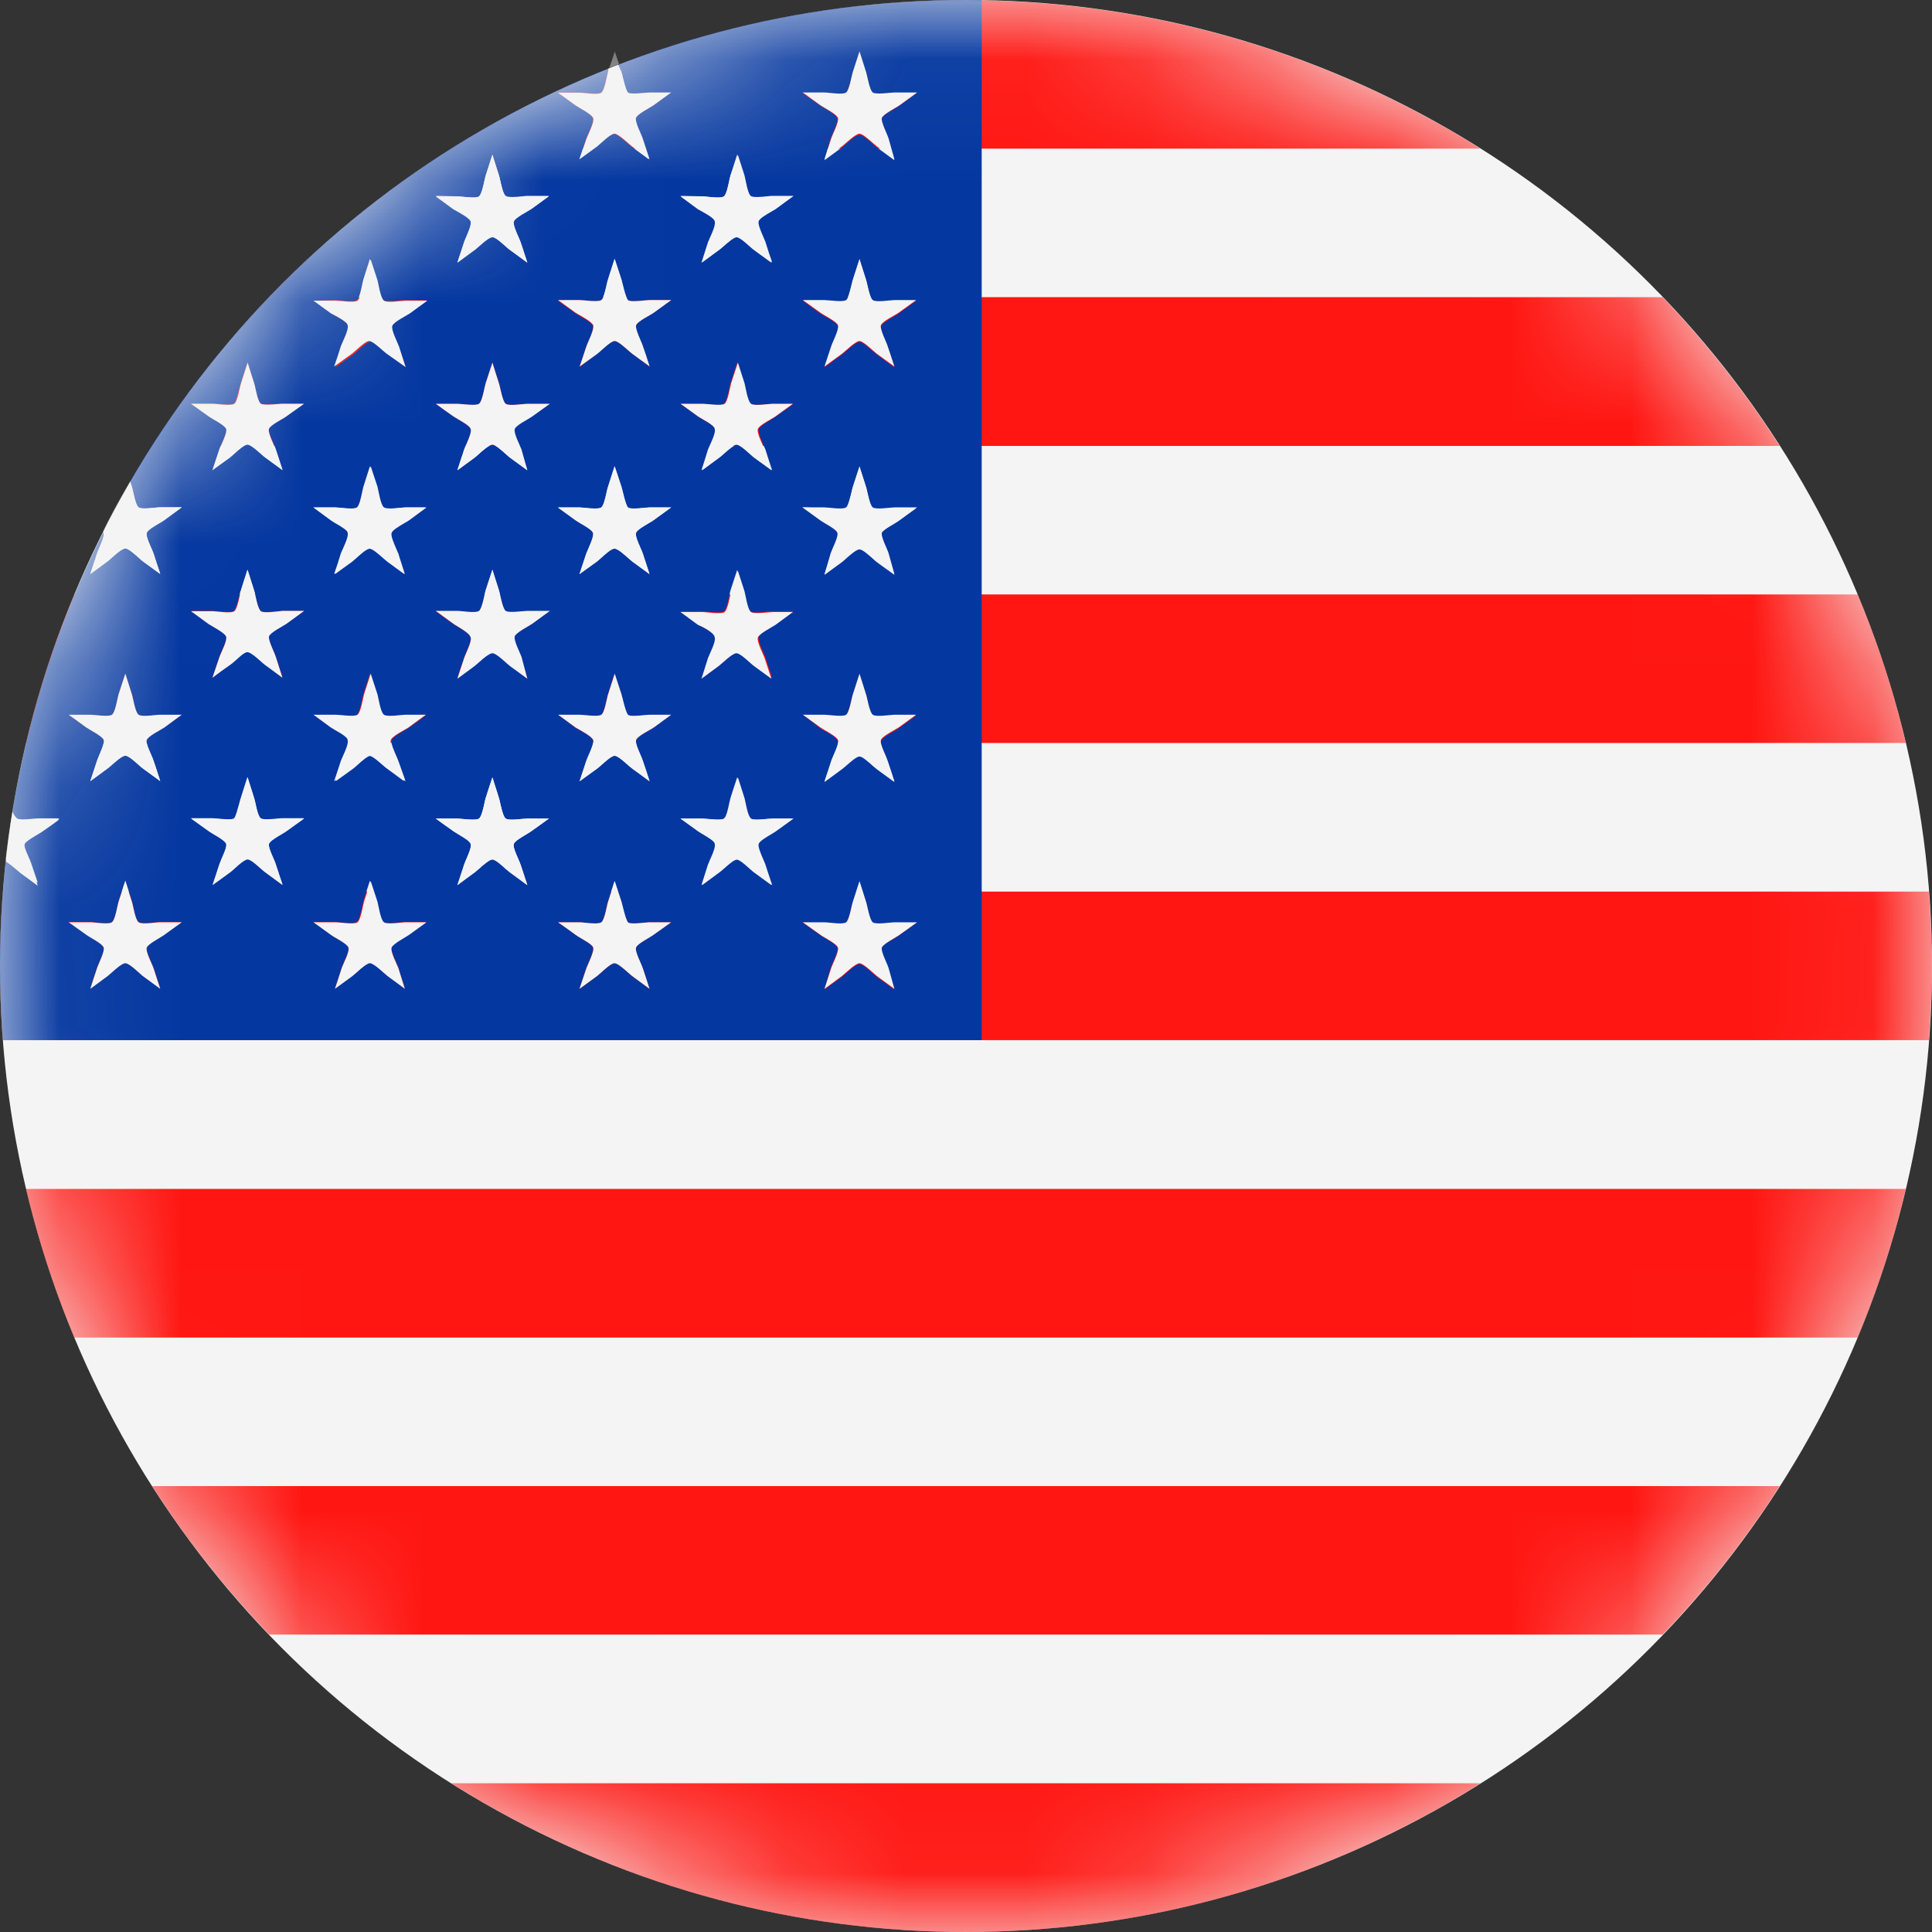 <svg width="16" height="16" viewBox="0 0 16 16" fill="none" xmlns="http://www.w3.org/2000/svg">
<rect x="0" y="0" width="16" height="16" fill="#333333" stroke="none"/>
<circle cx="8" cy="8" r="8" fill="#F4F4F4"/>
<mask id="mask0_297_1368" style="mask-type:luminance" maskUnits="userSpaceOnUse" x="0" y="0" width="16" height="16">
<circle cx="8" cy="8" r="8" fill="white"/>
</mask>
<g mask="url(#mask0_297_1368)">
<path fill-rule="evenodd" clip-rule="evenodd" d="M6.9 12.307H1.26C1.542 12.748 1.867 13.16 2.23 13.537H13.769C14.132 13.16 14.457 12.748 14.738 12.307H6.898H6.9Z" fill="#FF1612"/>
<path fill-rule="evenodd" clip-rule="evenodd" d="M12.26 1.231C9.656 -0.408 6.343 -0.408 3.739 1.231H12.26V1.231Z" fill="#FF1612"/>
<path fill-rule="evenodd" clip-rule="evenodd" d="M12.442 2.461H2.23C1.867 2.839 1.542 3.252 1.26 3.693H14.738C14.456 3.252 14.131 2.839 13.769 2.461L12.442 2.461Z" fill="#FF1612"/>
<path fill-rule="evenodd" clip-rule="evenodd" d="M6.9 4.923H0.614C0.448 5.322 0.315 5.733 0.215 6.153H15.783C15.684 5.733 15.551 5.322 15.385 4.923H6.905L6.9 4.923Z" fill="#FF1612"/>
<path fill-rule="evenodd" clip-rule="evenodd" d="M6.9 9.846H0.215C0.315 10.266 0.448 10.678 0.614 11.077H15.385C15.551 10.678 15.684 10.266 15.783 9.846L6.9 9.846Z" fill="#FF1612"/>
<path fill-rule="evenodd" clip-rule="evenodd" d="M3.737 14.768C5.008 15.571 6.48 15.998 7.983 16H8.015C9.519 15.998 10.991 15.571 12.262 14.768H3.737Z" fill="#FF1612"/>
<path fill-rule="evenodd" clip-rule="evenodd" d="M6.9 7.384H0.025C0.01 7.587 -0.001 7.792 -0.001 8C-0.001 8.208 0.01 8.411 0.025 8.614H15.974C15.988 8.411 15.999 8.206 15.999 8C15.999 7.793 15.988 7.587 15.974 7.384H6.9Z" fill="#FF1612"/>
<path fill-rule="evenodd" clip-rule="evenodd" d="M5.046 0.56L5.126 0.53C5.115 0.495 5.102 0.461 5.091 0.426C5.076 0.478 5.062 0.515 5.046 0.56Z" fill="#F4F4F4"/>
<path fill-rule="evenodd" clip-rule="evenodd" d="M7.422 8.614H8.13V8.01591e-06H7.999C7.014 -0.001 6.038 0.18 5.119 0.534L5.14 0.597C5.143 0.605 5.146 0.619 5.149 0.635L5.149 0.635C5.159 0.683 5.174 0.753 5.194 0.768C5.214 0.783 5.282 0.776 5.33 0.771C5.349 0.77 5.364 0.768 5.374 0.768H5.553L5.407 0.874C5.4 0.879 5.388 0.886 5.373 0.895L5.373 0.895C5.331 0.919 5.27 0.954 5.262 0.979C5.254 1.003 5.28 1.061 5.299 1.105L5.299 1.105C5.308 1.123 5.315 1.139 5.318 1.149L5.329 1.183L5.329 1.183C5.345 1.229 5.36 1.274 5.374 1.32L5.23 1.214C5.223 1.209 5.213 1.2 5.2 1.189C5.164 1.157 5.11 1.109 5.084 1.109C5.058 1.109 5.006 1.156 4.97 1.188C4.958 1.2 4.947 1.209 4.94 1.214L4.799 1.318L4.855 1.147C4.858 1.139 4.864 1.126 4.871 1.111L4.871 1.111C4.89 1.066 4.918 1.001 4.911 0.978C4.904 0.954 4.843 0.918 4.8 0.893C4.785 0.884 4.773 0.877 4.766 0.872L4.62 0.766H4.799C4.809 0.766 4.824 0.768 4.843 0.77C4.891 0.774 4.959 0.78 4.978 0.766C4.998 0.753 5.012 0.689 5.023 0.641L5.023 0.641L5.023 0.641L5.023 0.641L5.023 0.641C5.027 0.622 5.031 0.605 5.034 0.595L5.044 0.563C3.376 1.229 1.979 2.434 1.076 3.987L1.09 4.03C1.094 4.04 1.097 4.057 1.102 4.076C1.112 4.123 1.126 4.187 1.146 4.202C1.167 4.217 1.234 4.21 1.281 4.205L1.281 4.205C1.299 4.203 1.315 4.202 1.324 4.202H1.505L1.361 4.307C1.353 4.313 1.338 4.322 1.32 4.333L1.32 4.333C1.278 4.357 1.223 4.389 1.215 4.413C1.207 4.438 1.236 4.501 1.256 4.546C1.262 4.561 1.268 4.574 1.271 4.582C1.285 4.628 1.3 4.673 1.316 4.719L1.327 4.754L1.182 4.648C1.175 4.643 1.164 4.633 1.152 4.622L1.152 4.622C1.115 4.589 1.063 4.542 1.038 4.542C1.012 4.542 0.958 4.59 0.921 4.623L0.921 4.623C0.909 4.634 0.899 4.643 0.892 4.648L0.748 4.754C0.762 4.708 0.777 4.663 0.793 4.617L0.804 4.582C0.807 4.573 0.814 4.557 0.821 4.539L0.821 4.539C0.841 4.495 0.866 4.435 0.858 4.413V4.403C0.489 5.132 0.235 5.914 0.103 6.72C0.107 6.744 0.118 6.767 0.134 6.786C0.153 6.801 0.221 6.794 0.27 6.789H0.27L0.27 6.789C0.288 6.787 0.304 6.786 0.313 6.786H0.492L0.492 6.786C0.444 6.821 0.396 6.856 0.346 6.89C0.332 6.899 0.316 6.909 0.298 6.919L0.298 6.919C0.255 6.945 0.209 6.972 0.202 6.995C0.196 7.017 0.22 7.075 0.239 7.119C0.247 7.139 0.254 7.156 0.257 7.166C0.262 7.184 0.272 7.215 0.284 7.248L0.284 7.248C0.294 7.278 0.305 7.31 0.313 7.336L0.169 7.23C0.13 7.196 0.09 7.163 0.047 7.133C0.016 7.421 0 7.71 -0.001 8C-0.001 8.206 0.01 8.411 0.025 8.614H7.422ZM6.828 0.775C6.837 0.775 6.854 0.776 6.873 0.778C6.923 0.782 6.993 0.788 7.007 0.775C7.021 0.761 7.037 0.699 7.05 0.652C7.055 0.631 7.06 0.613 7.063 0.603L7.118 0.434L7.172 0.603C7.175 0.613 7.179 0.63 7.183 0.649C7.194 0.696 7.208 0.76 7.228 0.775C7.249 0.79 7.316 0.783 7.364 0.778C7.383 0.776 7.398 0.775 7.407 0.775H7.586L7.441 0.88C7.434 0.885 7.421 0.892 7.406 0.901L7.406 0.901L7.406 0.901C7.364 0.926 7.304 0.961 7.295 0.986C7.287 1.009 7.313 1.068 7.333 1.111L7.333 1.111C7.341 1.13 7.348 1.146 7.351 1.155L7.407 1.327L7.262 1.221C7.255 1.216 7.244 1.206 7.232 1.195C7.195 1.162 7.143 1.115 7.118 1.115C7.092 1.115 7.038 1.163 7.001 1.196C6.989 1.207 6.979 1.216 6.972 1.221L6.828 1.327L6.879 1.147C6.882 1.138 6.889 1.122 6.897 1.103L6.897 1.103C6.917 1.059 6.942 1 6.935 0.978C6.928 0.954 6.867 0.918 6.824 0.893L6.824 0.893L6.824 0.893C6.809 0.885 6.797 0.877 6.79 0.872L6.644 0.767L6.828 0.775ZM6.873 2.495C6.854 2.493 6.837 2.491 6.828 2.491H6.649L6.795 2.597C6.802 2.602 6.815 2.61 6.831 2.618L6.831 2.618L6.831 2.618L6.831 2.618L6.831 2.618L6.831 2.618C6.873 2.642 6.933 2.676 6.94 2.701C6.947 2.725 6.921 2.784 6.902 2.828C6.894 2.847 6.887 2.863 6.884 2.872C6.875 2.9 6.865 2.929 6.856 2.957C6.847 2.985 6.838 3.014 6.828 3.042L6.972 2.936C6.98 2.931 6.992 2.92 7.007 2.907L7.007 2.907L7.007 2.907L7.007 2.907C7.044 2.875 7.094 2.831 7.118 2.831C7.142 2.831 7.19 2.874 7.226 2.906L7.226 2.906L7.226 2.906C7.241 2.919 7.254 2.931 7.262 2.936L7.407 3.042C7.398 3.014 7.389 2.986 7.379 2.957L7.379 2.957L7.379 2.957L7.379 2.957L7.379 2.957L7.379 2.957L7.379 2.957L7.379 2.957L7.379 2.957L7.379 2.957L7.379 2.957L7.379 2.957L7.379 2.957L7.379 2.957L7.379 2.957L7.379 2.957L7.379 2.957L7.379 2.957L7.379 2.957L7.379 2.957L7.379 2.957L7.379 2.957L7.379 2.957L7.379 2.957L7.379 2.957C7.37 2.929 7.361 2.9 7.351 2.872C7.348 2.863 7.341 2.847 7.333 2.828L7.333 2.828C7.314 2.783 7.287 2.723 7.295 2.701C7.304 2.678 7.363 2.643 7.405 2.619L7.405 2.619L7.405 2.619L7.405 2.619L7.405 2.619L7.405 2.619C7.421 2.61 7.434 2.602 7.441 2.597L7.587 2.491H7.407C7.398 2.491 7.383 2.493 7.364 2.494L7.364 2.494C7.316 2.499 7.249 2.505 7.228 2.491C7.208 2.478 7.194 2.414 7.183 2.367C7.179 2.348 7.175 2.331 7.172 2.322C7.163 2.293 7.154 2.265 7.145 2.236L7.145 2.236L7.145 2.236L7.145 2.236C7.136 2.208 7.127 2.179 7.118 2.151C7.109 2.179 7.1 2.208 7.091 2.236L7.091 2.236L7.091 2.236L7.091 2.236C7.081 2.265 7.072 2.293 7.063 2.322C7.06 2.331 7.055 2.349 7.05 2.369C7.037 2.416 7.021 2.477 7.007 2.491C6.993 2.506 6.923 2.5 6.873 2.495ZM6.873 4.213L6.873 4.213C6.923 4.218 6.993 4.225 7.007 4.209C7.021 4.195 7.037 4.134 7.05 4.087C7.055 4.066 7.06 4.048 7.063 4.038L7.118 3.869L7.172 4.038C7.175 4.048 7.179 4.064 7.183 4.084C7.194 4.131 7.208 4.195 7.228 4.209C7.249 4.225 7.316 4.218 7.364 4.213L7.364 4.213L7.364 4.213C7.383 4.211 7.398 4.209 7.407 4.209H7.586L7.441 4.315C7.433 4.321 7.417 4.33 7.4 4.341C7.358 4.365 7.303 4.397 7.295 4.421C7.287 4.444 7.313 4.503 7.333 4.546L7.333 4.546C7.341 4.565 7.348 4.581 7.351 4.59L7.407 4.761L7.262 4.656C7.255 4.651 7.244 4.641 7.232 4.63C7.195 4.597 7.143 4.55 7.118 4.55C7.092 4.55 7.038 4.598 7.001 4.631L7.001 4.631L7.001 4.631L7.001 4.631C6.989 4.642 6.979 4.651 6.972 4.656L6.828 4.761L6.879 4.582C6.882 4.573 6.889 4.556 6.897 4.538L6.897 4.538L6.897 4.538C6.917 4.494 6.942 4.435 6.935 4.413C6.929 4.39 6.873 4.358 6.831 4.333L6.831 4.333L6.831 4.333C6.813 4.322 6.798 4.313 6.79 4.307L6.644 4.201L6.828 4.209C6.837 4.209 6.853 4.211 6.872 4.213L6.872 4.213L6.872 4.213L6.872 4.213L6.873 4.213ZM6.873 5.93L6.873 5.93L6.873 5.93L6.873 5.93L6.872 5.93L6.872 5.93C6.853 5.928 6.837 5.926 6.828 5.926L6.649 5.92L6.795 6.032C6.802 6.037 6.815 6.045 6.831 6.053C6.873 6.077 6.933 6.111 6.94 6.136C6.947 6.159 6.927 6.205 6.908 6.249C6.899 6.269 6.89 6.289 6.884 6.307C6.875 6.335 6.865 6.363 6.856 6.392C6.847 6.42 6.838 6.449 6.828 6.477L6.972 6.371C6.98 6.366 6.992 6.355 7.007 6.342L7.007 6.342L7.007 6.342L7.007 6.342L7.007 6.342C7.044 6.31 7.094 6.265 7.118 6.265C7.142 6.265 7.19 6.309 7.226 6.341L7.226 6.341L7.226 6.341L7.226 6.341L7.226 6.341L7.226 6.341C7.241 6.354 7.254 6.365 7.262 6.371L7.407 6.477C7.388 6.421 7.361 6.339 7.351 6.307C7.348 6.298 7.341 6.282 7.333 6.263L7.333 6.263L7.333 6.263L7.333 6.263L7.333 6.263L7.333 6.263C7.314 6.218 7.287 6.158 7.295 6.136C7.304 6.112 7.363 6.078 7.405 6.054C7.421 6.045 7.434 6.037 7.441 6.032L7.587 5.926H7.407C7.398 5.926 7.383 5.928 7.364 5.929C7.316 5.934 7.249 5.94 7.228 5.926C7.208 5.913 7.194 5.849 7.183 5.802C7.179 5.783 7.175 5.766 7.172 5.757C7.163 5.728 7.154 5.7 7.145 5.671L7.145 5.671C7.136 5.643 7.127 5.614 7.118 5.585C7.109 5.614 7.1 5.643 7.091 5.671L7.091 5.671C7.081 5.699 7.072 5.728 7.063 5.757C7.06 5.766 7.055 5.784 7.05 5.804L7.05 5.804C7.037 5.851 7.021 5.912 7.007 5.926C6.993 5.941 6.923 5.935 6.873 5.93ZM6.873 7.648L6.873 7.648C6.923 7.653 6.993 7.66 7.007 7.645C7.021 7.63 7.037 7.569 7.05 7.522C7.055 7.501 7.06 7.483 7.063 7.474L7.118 7.304L7.172 7.474C7.175 7.483 7.179 7.5 7.183 7.519C7.194 7.567 7.208 7.63 7.228 7.645C7.249 7.66 7.316 7.653 7.364 7.648L7.364 7.648L7.364 7.648C7.383 7.646 7.398 7.645 7.407 7.645H7.586L7.441 7.749C7.433 7.755 7.417 7.764 7.4 7.774C7.358 7.799 7.303 7.831 7.295 7.854C7.287 7.878 7.313 7.936 7.333 7.98L7.333 7.98C7.341 7.999 7.348 8.015 7.351 8.024L7.407 8.195L7.262 8.09C7.255 8.084 7.244 8.075 7.232 8.064C7.195 8.031 7.143 7.984 7.118 7.984C7.092 7.984 7.038 8.032 7.001 8.065L7.001 8.065C6.989 8.075 6.979 8.084 6.972 8.09L6.828 8.195L6.879 8.018C6.882 8.008 6.889 7.992 6.897 7.973L6.897 7.973L6.897 7.973C6.917 7.929 6.942 7.87 6.935 7.848C6.929 7.826 6.873 7.793 6.831 7.768L6.831 7.768L6.831 7.768C6.813 7.758 6.798 7.749 6.79 7.742L6.644 7.638L6.828 7.645C6.837 7.645 6.853 7.646 6.872 7.648L6.872 7.648L6.872 7.648L6.872 7.648L6.873 7.648ZM5.858 1.629C5.84 1.627 5.825 1.626 5.815 1.626L5.636 1.622L5.78 1.728C5.787 1.733 5.799 1.739 5.813 1.747C5.855 1.771 5.917 1.807 5.926 1.832C5.934 1.857 5.905 1.922 5.885 1.967C5.878 1.982 5.873 1.995 5.87 2.003L5.815 2.173L5.959 2.067C5.967 2.062 5.98 2.051 5.994 2.038C6.031 2.006 6.081 1.962 6.105 1.962C6.129 1.962 6.178 2.005 6.214 2.037C6.228 2.05 6.241 2.062 6.249 2.067L6.395 2.173C6.375 2.117 6.356 2.059 6.339 2.003C6.336 1.995 6.33 1.982 6.324 1.967L6.324 1.967C6.304 1.922 6.275 1.856 6.283 1.832C6.29 1.808 6.353 1.772 6.396 1.747C6.41 1.739 6.421 1.733 6.428 1.728L6.572 1.622H6.393C6.384 1.622 6.368 1.624 6.35 1.626C6.301 1.631 6.234 1.637 6.214 1.622C6.194 1.607 6.179 1.538 6.168 1.49C6.165 1.473 6.162 1.459 6.159 1.451C6.14 1.394 6.123 1.338 6.105 1.28L6.049 1.454C6.047 1.463 6.044 1.477 6.04 1.493L6.04 1.493L6.04 1.493L6.04 1.493L6.04 1.493C6.03 1.541 6.016 1.61 5.995 1.626C5.974 1.641 5.907 1.634 5.858 1.629ZM5.815 3.344C5.825 3.344 5.84 3.346 5.858 3.348C5.907 3.353 5.974 3.359 5.995 3.344C6.016 3.329 6.03 3.26 6.04 3.213L6.04 3.213L6.04 3.213C6.044 3.197 6.047 3.183 6.049 3.175L6.105 3.003C6.123 3.061 6.14 3.117 6.159 3.175C6.162 3.183 6.165 3.197 6.168 3.213L6.168 3.213C6.179 3.261 6.194 3.33 6.214 3.344C6.234 3.358 6.301 3.352 6.35 3.347L6.35 3.347L6.35 3.347L6.35 3.347C6.368 3.346 6.384 3.344 6.393 3.344H6.572L6.428 3.448C6.42 3.454 6.406 3.462 6.39 3.472C6.347 3.497 6.29 3.531 6.283 3.554C6.275 3.578 6.304 3.642 6.323 3.687C6.33 3.702 6.336 3.715 6.339 3.723C6.353 3.769 6.368 3.814 6.383 3.86L6.395 3.895L6.249 3.789C6.242 3.784 6.231 3.774 6.219 3.763C6.183 3.73 6.13 3.683 6.105 3.683C6.08 3.683 6.026 3.731 5.989 3.764C5.977 3.775 5.966 3.784 5.959 3.789L5.815 3.895C5.824 3.866 5.833 3.837 5.843 3.809L5.843 3.809L5.843 3.809L5.843 3.809C5.852 3.781 5.861 3.752 5.87 3.723C5.873 3.715 5.879 3.702 5.885 3.687L5.885 3.687L5.886 3.687L5.886 3.687L5.886 3.687L5.886 3.687L5.886 3.687C5.905 3.642 5.934 3.579 5.926 3.554C5.918 3.53 5.86 3.496 5.818 3.472L5.818 3.472C5.802 3.462 5.788 3.454 5.78 3.448L5.636 3.344H5.815ZM5.858 5.066C5.84 5.064 5.825 5.063 5.815 5.063H5.636L5.78 5.168C5.787 5.173 5.798 5.179 5.81 5.186L5.81 5.186C5.853 5.211 5.917 5.249 5.926 5.274C5.934 5.298 5.905 5.362 5.886 5.406C5.879 5.422 5.873 5.435 5.87 5.443C5.861 5.472 5.852 5.501 5.843 5.529L5.843 5.529C5.833 5.557 5.824 5.586 5.815 5.615L5.959 5.509C5.966 5.504 5.976 5.495 5.989 5.484L5.989 5.484L5.989 5.484L5.989 5.484C6.026 5.451 6.08 5.403 6.105 5.403C6.13 5.403 6.183 5.45 6.219 5.483L6.219 5.483C6.231 5.494 6.242 5.504 6.249 5.509L6.395 5.615L6.383 5.58C6.368 5.534 6.353 5.489 6.339 5.443C6.336 5.435 6.33 5.422 6.323 5.407C6.304 5.363 6.276 5.299 6.283 5.274C6.29 5.248 6.354 5.211 6.397 5.187C6.41 5.179 6.421 5.173 6.428 5.168L6.572 5.063H6.393C6.384 5.063 6.368 5.064 6.35 5.066L6.35 5.066L6.35 5.066H6.35H6.35H6.35C6.301 5.071 6.234 5.078 6.214 5.063C6.194 5.047 6.179 4.978 6.168 4.93C6.165 4.914 6.162 4.9 6.159 4.891C6.14 4.834 6.123 4.778 6.105 4.72L6.049 4.891C6.047 4.9 6.044 4.914 6.04 4.931C6.03 4.979 6.016 5.048 5.995 5.063C5.974 5.077 5.907 5.07 5.858 5.066ZM5.858 6.783L5.858 6.783C5.907 6.787 5.974 6.794 5.995 6.779C6.016 6.764 6.03 6.695 6.04 6.648L6.04 6.648L6.04 6.648C6.044 6.631 6.047 6.618 6.049 6.61C6.057 6.585 6.065 6.56 6.073 6.535L6.073 6.535C6.084 6.503 6.094 6.47 6.105 6.438L6.118 6.479L6.118 6.479L6.118 6.479L6.118 6.479L6.118 6.479C6.131 6.522 6.145 6.566 6.159 6.61C6.162 6.618 6.165 6.631 6.168 6.648L6.168 6.648L6.168 6.648L6.168 6.648L6.168 6.648C6.179 6.696 6.194 6.765 6.214 6.779C6.234 6.793 6.301 6.787 6.35 6.782C6.368 6.781 6.384 6.779 6.393 6.779H6.572L6.428 6.883C6.42 6.889 6.406 6.897 6.39 6.907L6.39 6.907L6.39 6.907C6.347 6.932 6.29 6.966 6.283 6.989C6.276 7.012 6.302 7.074 6.322 7.119L6.322 7.119C6.329 7.136 6.336 7.151 6.339 7.16L6.354 7.207L6.354 7.207L6.354 7.207L6.354 7.207C6.366 7.245 6.382 7.293 6.395 7.33L6.249 7.224C6.241 7.218 6.228 7.207 6.214 7.194C6.178 7.162 6.129 7.118 6.105 7.118C6.081 7.118 6.031 7.162 5.994 7.195L5.994 7.195L5.994 7.195C5.98 7.208 5.967 7.218 5.959 7.224L5.815 7.33L5.87 7.16C5.873 7.151 5.879 7.136 5.887 7.119L5.887 7.119L5.887 7.119L5.887 7.119C5.907 7.074 5.934 7.012 5.926 6.989C5.918 6.966 5.86 6.932 5.818 6.907L5.818 6.907C5.802 6.897 5.788 6.889 5.78 6.883L5.636 6.779H5.815C5.825 6.779 5.84 6.781 5.858 6.783L5.858 6.783ZM1.32 7.765L1.32 7.765C1.338 7.754 1.353 7.745 1.361 7.739L1.505 7.635H1.326C1.317 7.635 1.301 7.637 1.283 7.639L1.283 7.639C1.235 7.643 1.169 7.65 1.148 7.635C1.128 7.62 1.114 7.557 1.104 7.51C1.099 7.49 1.096 7.473 1.092 7.464L1.038 7.294C1.028 7.322 1.019 7.351 1.01 7.379C1.001 7.408 0.991 7.436 0.982 7.464C0.979 7.472 0.977 7.486 0.973 7.503C0.963 7.551 0.949 7.62 0.927 7.635C0.907 7.65 0.839 7.643 0.791 7.639H0.791L0.791 7.639L0.791 7.639H0.791L0.791 7.639L0.791 7.639H0.791H0.791H0.791H0.791L0.791 7.639L0.791 7.638H0.791H0.791H0.791L0.791 7.638C0.773 7.637 0.757 7.635 0.748 7.635H0.569L0.715 7.739C0.723 7.745 0.738 7.754 0.755 7.765L0.755 7.765C0.796 7.789 0.851 7.822 0.859 7.845C0.867 7.867 0.841 7.927 0.822 7.971L0.822 7.971C0.814 7.989 0.807 8.005 0.804 8.014L0.793 8.049L0.793 8.049C0.777 8.094 0.762 8.139 0.748 8.186L0.892 8.08C0.899 8.075 0.909 8.066 0.922 8.055C0.958 8.022 1.013 7.974 1.038 7.974C1.063 7.974 1.115 8.021 1.152 8.054L1.152 8.054C1.164 8.065 1.175 8.075 1.182 8.08L1.327 8.186L1.316 8.151C1.301 8.105 1.286 8.06 1.271 8.014C1.269 8.006 1.263 7.993 1.256 7.977C1.236 7.933 1.207 7.87 1.215 7.845C1.223 7.821 1.278 7.789 1.32 7.765L1.32 7.765ZM1.361 6.022C1.354 6.028 1.341 6.035 1.325 6.044C1.283 6.069 1.224 6.103 1.215 6.126C1.207 6.15 1.236 6.216 1.256 6.261L1.256 6.261C1.263 6.277 1.269 6.29 1.271 6.298C1.277 6.313 1.285 6.339 1.295 6.368C1.305 6.401 1.317 6.438 1.327 6.467L1.182 6.362C1.174 6.356 1.161 6.345 1.147 6.332C1.111 6.3 1.062 6.256 1.038 6.256C1.014 6.256 0.964 6.3 0.927 6.332C0.913 6.345 0.9 6.356 0.892 6.362L0.748 6.467C0.766 6.411 0.785 6.354 0.804 6.298C0.81 6.281 0.819 6.261 0.827 6.241C0.846 6.196 0.866 6.15 0.859 6.126C0.85 6.102 0.791 6.068 0.749 6.043C0.735 6.035 0.722 6.028 0.715 6.022L0.569 5.92H0.748C0.757 5.92 0.773 5.922 0.791 5.923H0.791H0.791H0.791L0.791 5.923L0.791 5.923H0.791H0.791H0.791H0.791L0.791 5.923L0.791 5.923H0.791L0.791 5.923L0.791 5.923H0.791C0.839 5.928 0.907 5.935 0.927 5.92C0.949 5.905 0.963 5.836 0.973 5.789C0.977 5.772 0.979 5.759 0.982 5.75L1.038 5.579C1.047 5.608 1.056 5.636 1.065 5.665C1.074 5.693 1.083 5.722 1.092 5.75C1.096 5.76 1.099 5.776 1.103 5.796C1.114 5.843 1.128 5.906 1.148 5.92C1.169 5.934 1.235 5.928 1.283 5.923C1.301 5.922 1.317 5.92 1.326 5.92H1.505L1.361 6.022ZM4.843 2.488C4.824 2.486 4.809 2.485 4.799 2.485L4.62 2.49L4.766 2.595C4.773 2.6 4.786 2.608 4.802 2.617C4.844 2.641 4.904 2.675 4.911 2.699C4.918 2.724 4.89 2.789 4.87 2.834C4.864 2.849 4.858 2.862 4.855 2.87C4.846 2.898 4.837 2.927 4.827 2.955C4.818 2.983 4.809 3.012 4.799 3.04L4.945 2.929C4.953 2.924 4.965 2.913 4.98 2.9C5.016 2.867 5.064 2.824 5.089 2.824C5.114 2.824 5.164 2.868 5.2 2.9L5.2 2.9L5.2 2.9C5.214 2.913 5.227 2.924 5.235 2.929L5.379 3.035C5.361 2.979 5.342 2.921 5.323 2.865C5.32 2.856 5.313 2.84 5.304 2.821C5.285 2.777 5.259 2.717 5.267 2.694C5.275 2.671 5.334 2.636 5.376 2.612C5.392 2.603 5.405 2.595 5.412 2.59L5.558 2.485H5.379C5.369 2.485 5.354 2.486 5.335 2.488L5.335 2.488L5.335 2.488L5.335 2.488C5.287 2.492 5.219 2.499 5.199 2.485C5.179 2.47 5.164 2.401 5.154 2.353C5.15 2.337 5.147 2.323 5.145 2.315L5.089 2.144C5.08 2.173 5.071 2.201 5.062 2.229C5.053 2.258 5.043 2.286 5.035 2.315C5.031 2.324 5.027 2.341 5.023 2.36C5.012 2.407 4.998 2.47 4.979 2.485C4.959 2.5 4.891 2.493 4.843 2.488ZM4.843 4.207H4.843C4.891 4.212 4.959 4.218 4.979 4.203C4.998 4.189 5.012 4.125 5.023 4.078L5.023 4.078L5.023 4.078C5.027 4.058 5.031 4.041 5.035 4.032L5.089 3.862C5.099 3.89 5.108 3.919 5.117 3.947C5.126 3.976 5.135 4.004 5.145 4.032C5.152 4.052 5.157 4.077 5.163 4.102L5.163 4.102C5.172 4.146 5.182 4.19 5.199 4.203C5.219 4.218 5.287 4.212 5.335 4.207H5.335H5.335H5.335L5.335 4.207L5.335 4.207C5.354 4.205 5.369 4.203 5.379 4.203H5.558L5.412 4.309C5.404 4.315 5.389 4.324 5.371 4.334L5.371 4.334L5.371 4.334C5.329 4.359 5.274 4.391 5.267 4.414C5.259 4.438 5.285 4.496 5.304 4.54L5.304 4.54L5.304 4.54L5.304 4.54L5.304 4.54L5.304 4.54C5.313 4.559 5.32 4.575 5.323 4.584L5.334 4.619C5.349 4.664 5.364 4.709 5.379 4.755L5.235 4.65C5.228 4.644 5.217 4.635 5.205 4.624C5.169 4.592 5.115 4.544 5.089 4.544C5.063 4.544 5.011 4.591 4.975 4.624L4.975 4.624L4.975 4.624L4.975 4.624C4.962 4.635 4.952 4.644 4.945 4.65L4.799 4.755L4.855 4.584C4.858 4.576 4.864 4.563 4.871 4.547L4.871 4.547L4.871 4.547C4.89 4.503 4.918 4.438 4.911 4.414C4.905 4.392 4.849 4.359 4.807 4.335C4.789 4.324 4.774 4.315 4.766 4.309L4.62 4.203H4.799C4.809 4.203 4.824 4.205 4.842 4.207L4.843 4.207L4.843 4.207H4.843H4.843ZM4.843 5.923H4.843H4.843H4.843L4.843 5.923L4.843 5.923C4.824 5.922 4.809 5.92 4.799 5.92H4.622L4.766 6.026C4.773 6.031 4.786 6.038 4.802 6.047L4.802 6.047C4.844 6.071 4.904 6.105 4.911 6.13C4.918 6.153 4.898 6.198 4.879 6.243C4.87 6.263 4.861 6.283 4.855 6.301C4.846 6.329 4.837 6.357 4.827 6.386C4.818 6.414 4.809 6.442 4.799 6.47L4.945 6.365C4.953 6.359 4.965 6.348 4.98 6.335C5.016 6.303 5.064 6.259 5.089 6.259C5.114 6.259 5.164 6.303 5.2 6.336L5.2 6.336C5.215 6.348 5.227 6.359 5.235 6.365L5.379 6.47C5.37 6.442 5.358 6.407 5.347 6.375C5.337 6.344 5.327 6.317 5.323 6.301C5.32 6.291 5.313 6.275 5.305 6.257L5.305 6.257C5.285 6.212 5.259 6.152 5.267 6.13C5.275 6.106 5.334 6.072 5.376 6.047L5.376 6.047C5.392 6.038 5.405 6.031 5.412 6.026L5.558 5.92H5.379C5.369 5.92 5.354 5.922 5.335 5.923C5.287 5.928 5.219 5.934 5.199 5.92C5.179 5.906 5.164 5.836 5.154 5.789L5.154 5.789L5.154 5.789L5.154 5.789L5.154 5.789L5.154 5.788L5.154 5.788L5.154 5.788L5.154 5.788L5.154 5.788L5.154 5.788L5.154 5.788L5.154 5.788C5.15 5.772 5.147 5.758 5.145 5.75L5.089 5.579C5.08 5.608 5.071 5.636 5.062 5.665C5.053 5.693 5.043 5.722 5.035 5.75C5.031 5.76 5.028 5.776 5.023 5.796L5.023 5.796L5.023 5.796C5.012 5.843 4.998 5.905 4.979 5.92C4.959 5.935 4.891 5.928 4.843 5.923ZM4.843 7.642H4.843C4.891 7.646 4.959 7.653 4.979 7.638C4.998 7.624 5.012 7.56 5.023 7.513L5.023 7.513L5.023 7.513C5.027 7.493 5.031 7.476 5.035 7.467L5.089 7.297C5.099 7.325 5.108 7.354 5.117 7.382C5.126 7.411 5.135 7.439 5.145 7.467C5.147 7.475 5.15 7.489 5.154 7.506L5.154 7.506C5.164 7.553 5.179 7.623 5.199 7.638C5.219 7.653 5.287 7.646 5.335 7.642H5.335H5.335H5.335L5.335 7.642L5.335 7.642C5.354 7.64 5.369 7.638 5.379 7.638H5.558L5.412 7.742C5.404 7.748 5.389 7.757 5.371 7.768L5.371 7.768L5.371 7.768C5.329 7.792 5.274 7.824 5.267 7.848C5.259 7.871 5.285 7.93 5.304 7.973L5.304 7.973C5.313 7.992 5.32 8.008 5.323 8.017L5.334 8.052C5.349 8.098 5.364 8.143 5.379 8.189L5.235 8.083C5.228 8.078 5.217 8.069 5.205 8.058L5.205 8.058C5.169 8.025 5.115 7.977 5.089 7.977C5.063 7.977 5.011 8.024 4.975 8.057L4.975 8.057L4.975 8.057L4.975 8.057L4.975 8.057C4.962 8.068 4.952 8.078 4.945 8.083L4.799 8.189L4.855 8.017C4.858 8.009 4.864 7.996 4.871 7.981C4.89 7.936 4.918 7.872 4.911 7.848C4.905 7.825 4.849 7.793 4.807 7.768C4.789 7.758 4.774 7.748 4.766 7.742C4.739 7.721 4.67 7.672 4.62 7.638H4.799C4.809 7.638 4.824 7.64 4.842 7.642L4.843 7.642L4.843 7.642H4.843H4.843ZM3.831 1.629L3.831 1.629L3.831 1.629L3.831 1.629L3.831 1.629L3.831 1.629C3.813 1.627 3.797 1.626 3.788 1.626L3.609 1.622L3.754 1.728C3.762 1.733 3.774 1.74 3.789 1.749L3.789 1.749L3.789 1.749C3.831 1.773 3.89 1.807 3.898 1.832C3.906 1.856 3.88 1.916 3.861 1.961C3.853 1.979 3.847 1.994 3.844 2.003C3.825 2.059 3.806 2.117 3.788 2.173L3.932 2.067C3.94 2.062 3.952 2.051 3.967 2.038C4.004 2.006 4.054 1.962 4.078 1.962C4.102 1.962 4.15 2.005 4.186 2.037L4.186 2.037L4.186 2.037L4.186 2.037C4.201 2.05 4.214 2.062 4.222 2.067L4.367 2.173C4.358 2.145 4.348 2.116 4.339 2.088C4.33 2.06 4.321 2.031 4.311 2.003C4.308 1.995 4.303 1.982 4.296 1.967L4.296 1.967C4.276 1.922 4.247 1.856 4.255 1.832C4.263 1.809 4.323 1.774 4.365 1.75L4.365 1.75L4.365 1.75C4.381 1.741 4.394 1.733 4.401 1.728L4.546 1.622H4.367C4.358 1.622 4.343 1.624 4.324 1.626C4.276 1.631 4.209 1.637 4.188 1.622C4.168 1.608 4.154 1.544 4.143 1.497C4.139 1.477 4.135 1.461 4.132 1.451C4.123 1.422 4.114 1.394 4.105 1.366C4.096 1.337 4.086 1.309 4.078 1.28L4.022 1.454C4.019 1.463 4.016 1.477 4.013 1.493C4.002 1.541 3.987 1.61 3.967 1.626C3.948 1.641 3.88 1.634 3.831 1.629ZM3.788 3.344C3.797 3.344 3.813 3.346 3.831 3.348C3.88 3.353 3.948 3.359 3.967 3.344C3.988 3.329 4.002 3.26 4.013 3.213L4.013 3.213C4.016 3.196 4.019 3.183 4.022 3.175L4.078 3.003C4.086 3.032 4.096 3.061 4.105 3.089C4.114 3.117 4.123 3.146 4.132 3.175C4.135 3.184 4.139 3.201 4.143 3.22C4.154 3.267 4.168 3.331 4.188 3.344C4.209 3.358 4.276 3.352 4.324 3.347L4.324 3.347C4.343 3.346 4.358 3.344 4.367 3.344H4.546L4.401 3.448C4.393 3.454 4.377 3.464 4.36 3.474C4.318 3.499 4.263 3.531 4.255 3.554C4.247 3.578 4.276 3.642 4.296 3.686L4.296 3.686C4.303 3.702 4.308 3.715 4.311 3.723L4.367 3.895L4.222 3.789C4.215 3.784 4.204 3.774 4.192 3.763L4.192 3.763C4.155 3.73 4.103 3.683 4.078 3.683C4.052 3.683 3.998 3.731 3.961 3.764L3.961 3.764L3.961 3.764L3.961 3.764L3.961 3.764L3.961 3.764C3.949 3.775 3.939 3.784 3.932 3.789L3.788 3.895C3.802 3.849 3.817 3.804 3.833 3.758L3.844 3.723C3.847 3.714 3.854 3.699 3.861 3.681C3.881 3.637 3.906 3.578 3.898 3.554C3.891 3.53 3.836 3.498 3.795 3.473C3.777 3.463 3.763 3.454 3.754 3.448C3.74 3.437 3.715 3.419 3.686 3.399L3.686 3.399L3.686 3.399C3.66 3.381 3.632 3.361 3.609 3.344H3.788ZM3.831 5.066C3.813 5.064 3.797 5.063 3.788 5.063H3.609L3.754 5.168C3.761 5.173 3.773 5.18 3.788 5.189C3.829 5.214 3.89 5.25 3.898 5.274C3.906 5.296 3.881 5.356 3.862 5.4C3.854 5.418 3.847 5.434 3.844 5.443L3.833 5.478C3.817 5.524 3.802 5.569 3.788 5.615L3.932 5.509C3.939 5.504 3.949 5.495 3.961 5.484C3.998 5.451 4.052 5.403 4.078 5.403C4.103 5.403 4.155 5.45 4.192 5.483C4.204 5.494 4.215 5.504 4.222 5.509L4.367 5.615L4.311 5.443C4.308 5.435 4.303 5.422 4.296 5.407C4.276 5.362 4.247 5.299 4.255 5.274C4.264 5.249 4.324 5.214 4.366 5.189C4.381 5.181 4.394 5.173 4.401 5.168L4.546 5.063H4.367C4.358 5.063 4.343 5.064 4.324 5.066L4.324 5.066L4.324 5.066C4.276 5.071 4.209 5.078 4.188 5.063C4.168 5.048 4.154 4.984 4.143 4.937C4.139 4.918 4.135 4.901 4.132 4.891C4.123 4.863 4.114 4.834 4.105 4.806L4.105 4.806C4.096 4.777 4.086 4.749 4.078 4.72L4.022 4.891C4.019 4.9 4.016 4.914 4.013 4.93L4.013 4.93L4.013 4.93C4.002 4.978 3.987 5.048 3.967 5.063C3.948 5.077 3.88 5.07 3.831 5.066ZM3.831 6.783H3.831C3.88 6.787 3.948 6.794 3.967 6.779C3.988 6.764 4.002 6.695 4.013 6.648L4.013 6.648C4.016 6.631 4.019 6.618 4.022 6.61C4.03 6.585 4.038 6.56 4.046 6.535C4.056 6.503 4.067 6.47 4.078 6.438C4.085 6.461 4.092 6.484 4.1 6.507L4.1 6.507C4.111 6.541 4.122 6.575 4.132 6.61C4.135 6.619 4.139 6.636 4.143 6.655C4.154 6.702 4.168 6.766 4.188 6.779C4.209 6.793 4.276 6.787 4.324 6.782C4.343 6.781 4.358 6.779 4.367 6.779H4.546L4.401 6.883C4.393 6.889 4.377 6.899 4.36 6.909C4.318 6.934 4.263 6.966 4.255 6.989C4.247 7.012 4.274 7.074 4.294 7.119C4.302 7.136 4.308 7.151 4.311 7.16L4.327 7.207C4.339 7.245 4.355 7.292 4.367 7.33L4.222 7.224C4.214 7.218 4.201 7.207 4.186 7.194C4.15 7.162 4.102 7.118 4.078 7.118C4.054 7.118 4.004 7.162 3.967 7.195L3.967 7.195L3.967 7.195L3.967 7.195L3.967 7.195C3.952 7.208 3.94 7.218 3.932 7.224L3.788 7.33C3.806 7.274 3.825 7.216 3.844 7.16C3.85 7.143 3.858 7.123 3.867 7.104C3.886 7.058 3.906 7.011 3.898 6.989C3.891 6.966 3.836 6.933 3.795 6.909L3.795 6.909L3.795 6.909C3.777 6.898 3.763 6.889 3.754 6.883C3.74 6.872 3.715 6.854 3.686 6.834C3.66 6.816 3.632 6.796 3.609 6.779H3.788C3.797 6.779 3.813 6.781 3.831 6.783L3.831 6.783ZM2.818 2.488C2.8 2.486 2.785 2.485 2.775 2.485L2.603 2.49L2.747 2.595C2.754 2.6 2.767 2.608 2.782 2.617C2.824 2.641 2.884 2.675 2.892 2.699C2.9 2.724 2.872 2.789 2.852 2.834L2.852 2.834L2.852 2.834L2.852 2.834C2.845 2.849 2.839 2.862 2.836 2.87C2.819 2.926 2.799 2.984 2.78 3.04L2.926 2.934C2.934 2.929 2.946 2.918 2.961 2.904L2.961 2.904L2.961 2.904C2.996 2.872 3.045 2.829 3.07 2.829C3.095 2.829 3.145 2.873 3.181 2.905L3.181 2.905L3.181 2.905C3.195 2.918 3.208 2.929 3.215 2.934L3.359 3.04L3.299 2.865C3.296 2.857 3.29 2.845 3.284 2.829C3.264 2.784 3.235 2.718 3.243 2.694C3.25 2.67 3.313 2.634 3.356 2.609C3.37 2.602 3.381 2.595 3.388 2.59L3.532 2.485H3.353C3.344 2.485 3.328 2.486 3.31 2.488H3.31L3.31 2.488L3.31 2.488L3.31 2.488L3.31 2.488C3.261 2.492 3.193 2.499 3.174 2.485C3.153 2.47 3.139 2.401 3.128 2.353L3.128 2.353L3.128 2.353L3.128 2.353C3.125 2.337 3.122 2.323 3.119 2.315L3.063 2.144C3.055 2.173 3.045 2.201 3.036 2.229C3.027 2.258 3.018 2.286 3.009 2.315C3.006 2.323 3.004 2.337 3 2.353L3 2.353C2.99 2.401 2.976 2.469 2.955 2.485C2.934 2.5 2.866 2.493 2.818 2.488ZM2.818 4.207H2.818C2.867 4.212 2.934 4.218 2.955 4.203C2.976 4.188 2.99 4.119 3 4.071C3.004 4.054 3.007 4.04 3.009 4.032L3.063 3.862C3.073 3.89 3.082 3.919 3.091 3.947L3.091 3.947L3.091 3.947C3.101 3.976 3.11 4.004 3.119 4.032C3.126 4.052 3.132 4.077 3.137 4.102C3.147 4.146 3.156 4.19 3.174 4.203C3.194 4.218 3.261 4.212 3.31 4.207H3.31L3.31 4.207C3.328 4.205 3.344 4.203 3.353 4.203H3.532L3.388 4.309C3.38 4.315 3.366 4.323 3.35 4.332L3.35 4.332L3.35 4.332C3.307 4.357 3.25 4.39 3.243 4.414C3.235 4.439 3.264 4.503 3.283 4.548C3.29 4.563 3.296 4.576 3.299 4.584C3.307 4.613 3.317 4.641 3.326 4.67L3.326 4.67C3.335 4.698 3.344 4.726 3.353 4.755L3.209 4.65C3.202 4.644 3.192 4.635 3.18 4.624C3.143 4.592 3.09 4.544 3.063 4.544C3.037 4.544 2.985 4.591 2.949 4.624C2.937 4.635 2.926 4.644 2.919 4.65L2.774 4.755L2.785 4.721C2.801 4.675 2.816 4.63 2.83 4.584C2.833 4.576 2.839 4.563 2.845 4.547L2.845 4.547L2.845 4.547L2.845 4.547C2.865 4.502 2.894 4.438 2.886 4.414C2.878 4.392 2.823 4.359 2.781 4.335L2.781 4.335C2.764 4.324 2.748 4.315 2.74 4.309L2.596 4.203H2.775C2.785 4.203 2.8 4.205 2.818 4.207L2.818 4.207ZM2.818 5.923L2.818 5.923L2.818 5.923H2.818H2.818C2.8 5.922 2.785 5.92 2.775 5.92H2.603L2.747 6.026C2.754 6.031 2.767 6.038 2.782 6.047C2.824 6.071 2.884 6.105 2.892 6.13C2.899 6.152 2.881 6.195 2.862 6.237C2.852 6.259 2.842 6.282 2.836 6.301C2.819 6.357 2.799 6.414 2.78 6.47L2.926 6.365C2.934 6.359 2.946 6.348 2.961 6.335C2.996 6.303 3.045 6.259 3.07 6.259C3.095 6.259 3.145 6.303 3.181 6.336L3.181 6.336C3.195 6.348 3.208 6.359 3.215 6.365L3.359 6.47L3.299 6.301C3.296 6.293 3.29 6.28 3.284 6.265C3.264 6.22 3.235 6.154 3.243 6.13C3.25 6.105 3.313 6.069 3.356 6.045C3.37 6.037 3.381 6.03 3.388 6.026L3.532 5.92H3.353C3.344 5.92 3.328 5.922 3.31 5.923C3.261 5.928 3.193 5.934 3.174 5.92C3.153 5.906 3.139 5.836 3.128 5.789C3.125 5.772 3.122 5.759 3.119 5.75L3.063 5.579C3.055 5.608 3.045 5.636 3.036 5.665C3.027 5.693 3.018 5.722 3.009 5.75C3.006 5.759 3.004 5.772 3 5.789L3 5.789C2.99 5.836 2.976 5.905 2.955 5.92C2.934 5.935 2.866 5.928 2.818 5.923ZM2.333 6.906L2.332 6.906C2.291 6.931 2.236 6.963 2.228 6.986C2.22 7.008 2.245 7.065 2.265 7.109C2.274 7.129 2.281 7.146 2.284 7.157C2.294 7.19 2.321 7.27 2.34 7.326L2.196 7.221C2.187 7.215 2.173 7.202 2.157 7.188L2.157 7.188C2.121 7.156 2.075 7.115 2.051 7.115C2.026 7.115 1.977 7.159 1.942 7.191C1.927 7.204 1.914 7.215 1.907 7.221L1.761 7.326C1.771 7.298 1.78 7.27 1.789 7.242C1.798 7.213 1.807 7.185 1.817 7.157C1.823 7.139 1.832 7.119 1.84 7.099L1.84 7.099L1.84 7.099C1.86 7.054 1.88 7.008 1.873 6.986C1.866 6.963 1.814 6.933 1.772 6.908C1.754 6.897 1.737 6.887 1.727 6.88L1.582 6.776H1.759C1.769 6.776 1.785 6.778 1.804 6.779L1.804 6.779L1.804 6.779L1.804 6.779C1.854 6.784 1.925 6.791 1.939 6.776C1.952 6.762 1.968 6.7 1.981 6.654L1.981 6.654L1.981 6.654L1.981 6.654C1.986 6.634 1.991 6.616 1.995 6.606C2.005 6.572 2.016 6.538 2.027 6.504L2.027 6.504C2.034 6.481 2.042 6.458 2.049 6.435C2.056 6.458 2.063 6.481 2.071 6.504L2.071 6.504L2.071 6.504L2.071 6.504C2.082 6.538 2.093 6.572 2.103 6.606C2.107 6.616 2.11 6.632 2.115 6.652L2.115 6.652C2.125 6.699 2.139 6.762 2.159 6.776C2.18 6.79 2.247 6.784 2.296 6.779C2.314 6.777 2.329 6.776 2.339 6.776H2.518L2.374 6.88C2.366 6.886 2.35 6.895 2.333 6.906ZM2.339 5.184C2.354 5.175 2.367 5.168 2.374 5.163L2.518 5.059H2.339C2.329 5.059 2.314 5.061 2.296 5.062L2.296 5.062H2.296C2.247 5.067 2.18 5.074 2.159 5.059C2.139 5.044 2.125 4.981 2.115 4.934C2.11 4.914 2.107 4.897 2.103 4.888C2.095 4.859 2.085 4.831 2.076 4.802C2.067 4.774 2.058 4.745 2.049 4.717C2.04 4.745 2.031 4.774 2.022 4.802C2.013 4.831 2.003 4.859 1.995 4.888C1.991 4.898 1.986 4.916 1.981 4.936L1.981 4.936L1.981 4.936C1.968 4.984 1.952 5.046 1.939 5.059C1.925 5.073 1.854 5.067 1.804 5.062C1.785 5.061 1.769 5.059 1.759 5.059H1.582L1.727 5.165C1.734 5.17 1.747 5.177 1.762 5.186C1.805 5.211 1.866 5.247 1.873 5.27C1.88 5.293 1.854 5.351 1.835 5.395C1.827 5.414 1.82 5.43 1.817 5.44L1.761 5.609C1.782 5.594 1.807 5.576 1.83 5.559L1.83 5.559C1.862 5.537 1.891 5.516 1.907 5.504C1.914 5.499 1.924 5.489 1.937 5.478C1.973 5.445 2.024 5.398 2.051 5.398C2.076 5.398 2.125 5.442 2.162 5.474C2.176 5.487 2.188 5.498 2.196 5.504L2.34 5.609L2.284 5.438C2.281 5.429 2.274 5.413 2.266 5.394C2.246 5.351 2.22 5.292 2.228 5.269C2.236 5.244 2.297 5.209 2.339 5.184ZM2.374 3.445C2.366 3.451 2.35 3.46 2.332 3.471C2.291 3.495 2.236 3.528 2.228 3.55C2.22 3.573 2.246 3.631 2.266 3.675C2.274 3.694 2.281 3.71 2.284 3.72L2.34 3.891L2.196 3.785C2.188 3.78 2.176 3.769 2.162 3.756L2.162 3.756L2.162 3.756C2.125 3.724 2.076 3.68 2.051 3.68C2.024 3.68 1.973 3.727 1.937 3.759L1.937 3.759C1.924 3.771 1.914 3.78 1.907 3.785L1.761 3.891L1.817 3.72C1.82 3.71 1.827 3.694 1.835 3.676C1.854 3.632 1.88 3.574 1.873 3.55C1.866 3.527 1.811 3.494 1.769 3.47L1.769 3.47C1.751 3.46 1.735 3.451 1.727 3.445L1.582 3.341H1.759C1.769 3.341 1.785 3.342 1.804 3.344C1.854 3.349 1.925 3.356 1.939 3.341C1.952 3.326 1.968 3.265 1.981 3.218C1.986 3.198 1.991 3.181 1.995 3.171C2.003 3.142 2.013 3.114 2.022 3.085C2.031 3.057 2.04 3.029 2.049 3C2.058 3.029 2.067 3.057 2.076 3.085C2.085 3.114 2.095 3.142 2.103 3.171C2.107 3.18 2.11 3.197 2.115 3.216C2.125 3.264 2.139 3.327 2.159 3.341C2.18 3.355 2.247 3.348 2.296 3.344L2.296 3.344C2.314 3.342 2.329 3.341 2.339 3.341H2.518L2.374 3.445ZM2.596 7.635L2.74 7.739V7.742C2.749 7.749 2.765 7.758 2.784 7.769C2.825 7.792 2.878 7.823 2.886 7.845C2.894 7.868 2.865 7.933 2.845 7.977C2.839 7.993 2.833 8.006 2.83 8.014C2.816 8.06 2.801 8.105 2.785 8.151C2.781 8.162 2.778 8.174 2.774 8.186L2.919 8.08C2.926 8.075 2.937 8.065 2.949 8.054C2.985 8.021 3.037 7.974 3.063 7.974C3.09 7.974 3.143 8.022 3.18 8.055C3.192 8.066 3.202 8.075 3.209 8.08L3.353 8.186C3.344 8.157 3.335 8.128 3.326 8.1C3.317 8.072 3.307 8.043 3.299 8.014C3.296 8.006 3.29 7.993 3.283 7.978C3.264 7.933 3.235 7.87 3.243 7.845C3.25 7.82 3.307 7.787 3.35 7.762C3.366 7.753 3.38 7.745 3.388 7.739L3.532 7.635H3.353C3.344 7.635 3.328 7.637 3.31 7.639C3.261 7.643 3.194 7.65 3.174 7.635C3.154 7.62 3.139 7.55 3.128 7.503C3.125 7.486 3.122 7.472 3.119 7.464C3.11 7.436 3.101 7.408 3.091 7.379C3.082 7.351 3.073 7.322 3.063 7.294L3.009 7.464C3.007 7.472 3.004 7.486 3 7.503C2.99 7.551 2.976 7.62 2.955 7.635C2.934 7.65 2.867 7.643 2.818 7.639C2.8 7.637 2.785 7.635 2.775 7.635H2.596Z" fill="#0437A0"/>
<path fill-rule="evenodd" clip-rule="evenodd" d="M0.858 4.412C0.87 4.444 0.814 4.55 0.804 4.582C0.785 4.64 0.766 4.696 0.748 4.753L0.892 4.648C0.919 4.627 1.002 4.542 1.038 4.542C1.073 4.542 1.154 4.627 1.182 4.648L1.327 4.753C1.308 4.696 1.289 4.64 1.271 4.582C1.26 4.55 1.204 4.444 1.215 4.412C1.226 4.38 1.334 4.328 1.361 4.307L1.505 4.201H1.326C1.292 4.201 1.175 4.222 1.148 4.201C1.121 4.18 1.103 4.062 1.092 4.03L1.078 3.987C0.999 4.123 0.918 4.262 0.854 4.401C0.855 4.406 0.858 4.409 0.858 4.412Z" fill="#F4F4F4"/>
<path fill-rule="evenodd" clip-rule="evenodd" d="M5.036 0.597C5.025 0.629 5.009 0.747 4.98 0.768C4.951 0.789 4.835 0.768 4.801 0.768H4.622L4.767 0.873C4.795 0.893 4.902 0.945 4.913 0.979C4.924 1.013 4.868 1.117 4.857 1.149L4.799 1.318L4.945 1.213C4.972 1.192 5.055 1.107 5.089 1.107C5.123 1.107 5.207 1.192 5.235 1.213L5.379 1.318C5.361 1.261 5.342 1.205 5.323 1.147C5.313 1.115 5.257 1.009 5.267 0.977C5.276 0.945 5.385 0.891 5.412 0.872L5.558 0.766H5.38C5.347 0.766 5.22 0.785 5.201 0.766C5.182 0.747 5.156 0.627 5.147 0.595L5.119 0.534L5.039 0.565L5.036 0.597Z" fill="#F4F4F4"/>
<path fill-rule="evenodd" clip-rule="evenodd" d="M0.169 7.208L0.313 7.311C0.295 7.257 0.276 7.201 0.257 7.146C0.238 7.092 0.191 7.011 0.203 6.98C0.214 6.949 0.319 6.898 0.347 6.878C0.374 6.858 0.444 6.811 0.492 6.777H0.319C0.286 6.777 0.167 6.797 0.14 6.777C0.123 6.761 0.11 6.742 0.103 6.72C0.081 6.845 0.063 6.979 0.047 7.114C0.09 7.143 0.13 7.175 0.169 7.208Z" fill="#F4F4F4"/>
<path fill-rule="evenodd" clip-rule="evenodd" d="M6.94 6.129C6.95 6.163 6.894 6.268 6.884 6.3C6.875 6.332 6.847 6.414 6.828 6.47L6.972 6.364C6.999 6.345 7.084 6.259 7.118 6.259C7.151 6.259 7.235 6.345 7.262 6.364L7.407 6.47C7.388 6.414 7.371 6.356 7.351 6.3C7.332 6.244 7.286 6.163 7.295 6.129C7.305 6.095 7.414 6.044 7.441 6.025L7.587 5.919H7.407C7.374 5.919 7.255 5.94 7.228 5.919C7.201 5.899 7.183 5.782 7.172 5.75C7.155 5.692 7.135 5.636 7.118 5.579C7.1 5.636 7.081 5.692 7.063 5.75C7.052 5.782 7.035 5.9 7.007 5.919C6.98 5.939 6.862 5.919 6.828 5.919H6.649L6.795 6.025C6.822 6.044 6.929 6.097 6.94 6.129Z" fill="#F4F4F4"/>
<path fill-rule="evenodd" clip-rule="evenodd" d="M3.898 5.28C3.91 5.312 3.854 5.418 3.844 5.45C3.825 5.507 3.806 5.563 3.788 5.621L3.932 5.515C3.959 5.494 4.042 5.41 4.078 5.41C4.113 5.41 4.194 5.494 4.222 5.515L4.367 5.621L4.319 5.44C4.308 5.408 4.252 5.302 4.263 5.27C4.274 5.238 4.382 5.184 4.409 5.165L4.554 5.059H4.367C4.334 5.059 4.215 5.078 4.188 5.059C4.161 5.04 4.143 4.92 4.132 4.888C4.114 4.83 4.095 4.774 4.078 4.717L4.022 4.888C4.012 4.92 3.994 5.038 3.967 5.059C3.94 5.08 3.822 5.059 3.788 5.059H3.609L3.754 5.165C3.782 5.186 3.889 5.238 3.898 5.28Z" fill="#F4F4F4"/>
<path fill-rule="evenodd" clip-rule="evenodd" d="M3.898 6.989C3.91 7.021 3.854 7.126 3.844 7.16C3.834 7.194 3.806 7.274 3.788 7.33L3.932 7.224C3.959 7.205 4.042 7.118 4.078 7.118C4.113 7.118 4.194 7.205 4.222 7.224L4.367 7.33C4.348 7.274 4.33 7.216 4.311 7.16C4.292 7.104 4.244 7.021 4.255 6.989C4.266 6.957 4.374 6.904 4.401 6.883L4.546 6.779H4.367C4.334 6.779 4.215 6.8 4.188 6.779C4.161 6.758 4.143 6.642 4.132 6.61C4.114 6.552 4.095 6.494 4.078 6.438C4.058 6.494 4.041 6.552 4.022 6.61C4.012 6.642 3.994 6.76 3.967 6.779C3.94 6.798 3.822 6.779 3.788 6.779H3.609C3.657 6.814 3.705 6.85 3.754 6.883C3.804 6.917 3.889 6.957 3.898 6.989Z" fill="#F4F4F4"/>
<path fill-rule="evenodd" clip-rule="evenodd" d="M4.913 7.848C4.923 7.88 4.868 7.985 4.857 8.017L4.799 8.189L4.945 8.083C4.972 8.062 5.055 7.977 5.089 7.977C5.123 7.977 5.207 8.062 5.235 8.083L5.379 8.189C5.361 8.131 5.342 8.075 5.323 8.017C5.313 7.985 5.257 7.88 5.267 7.848C5.276 7.816 5.385 7.763 5.412 7.742L5.558 7.638H5.38C5.347 7.638 5.22 7.659 5.201 7.638C5.182 7.617 5.156 7.499 5.147 7.467C5.127 7.411 5.11 7.353 5.091 7.297L5.036 7.467C5.025 7.499 5.009 7.617 4.98 7.638C4.951 7.659 4.835 7.638 4.801 7.638H4.622C4.671 7.672 4.719 7.707 4.767 7.742C4.815 7.777 4.902 7.814 4.913 7.848Z" fill="#F4F4F4"/>
<path fill-rule="evenodd" clip-rule="evenodd" d="M3.898 3.553C3.91 3.587 3.854 3.691 3.844 3.723C3.825 3.781 3.806 3.837 3.788 3.894L3.932 3.789C3.959 3.768 4.042 3.683 4.078 3.683C4.113 3.683 4.194 3.768 4.222 3.789L4.367 3.894L4.319 3.723C4.308 3.691 4.252 3.587 4.263 3.553C4.274 3.52 4.382 3.469 4.409 3.448L4.554 3.344H4.367C4.334 3.344 4.215 3.365 4.188 3.344C4.161 3.323 4.143 3.206 4.132 3.174C4.114 3.117 4.095 3.061 4.078 3.003L4.022 3.174C4.012 3.206 3.994 3.325 3.967 3.344C3.94 3.363 3.822 3.344 3.788 3.344H3.609C3.657 3.379 3.705 3.414 3.754 3.448C3.804 3.481 3.889 3.52 3.898 3.553Z" fill="#F4F4F4"/>
<path fill-rule="evenodd" clip-rule="evenodd" d="M3.898 1.835C3.91 1.869 3.854 1.974 3.844 2.006C3.825 2.062 3.806 2.12 3.788 2.176L3.932 2.07C3.959 2.051 4.042 1.965 4.078 1.965C4.113 1.965 4.194 2.051 4.222 2.07L4.367 2.176C4.348 2.12 4.33 2.062 4.311 2.006C4.3 1.974 4.244 1.869 4.255 1.835C4.266 1.802 4.374 1.75 4.401 1.731L4.546 1.626H4.367C4.334 1.626 4.215 1.646 4.188 1.626C4.161 1.605 4.143 1.486 4.132 1.454C4.114 1.397 4.095 1.341 4.078 1.283L4.022 1.456C4.012 1.488 3.994 1.606 3.967 1.627C3.94 1.648 3.822 1.627 3.788 1.627H3.609L3.754 1.733C3.782 1.75 3.889 1.803 3.898 1.835Z" fill="#F4F4F4"/>
<path fill-rule="evenodd" clip-rule="evenodd" d="M2.879 4.413C2.891 4.445 2.835 4.55 2.823 4.582C2.806 4.64 2.787 4.696 2.767 4.754L2.913 4.648C2.94 4.627 3.023 4.542 3.057 4.542C3.091 4.542 3.175 4.627 3.203 4.648L3.347 4.754C3.329 4.696 3.31 4.64 3.292 4.582C3.281 4.55 3.225 4.445 3.236 4.413C3.247 4.381 3.353 4.328 3.382 4.307L3.526 4.202H3.359C3.326 4.202 3.209 4.222 3.18 4.202C3.151 4.181 3.135 4.062 3.126 4.03C3.116 3.998 3.089 3.917 3.07 3.861L3.015 4.03C3.006 4.062 2.988 4.181 2.961 4.202C2.934 4.222 2.815 4.202 2.782 4.202H2.596L2.74 4.307C2.767 4.328 2.879 4.379 2.879 4.413Z" fill="#F4F4F4"/>
<path fill-rule="evenodd" clip-rule="evenodd" d="M2.879 2.695C2.891 2.728 2.835 2.834 2.823 2.866C2.806 2.922 2.787 2.979 2.767 3.035L2.913 2.93C2.94 2.911 3.023 2.824 3.057 2.824C3.091 2.824 3.175 2.911 3.203 2.93L3.359 3.04L3.305 2.871C3.294 2.839 3.238 2.733 3.249 2.699C3.26 2.666 3.366 2.615 3.395 2.595L3.539 2.49H3.359C3.326 2.49 3.209 2.511 3.18 2.49C3.151 2.469 3.135 2.352 3.126 2.32L3.07 2.149C3.052 2.207 3.033 2.263 3.015 2.32C3.006 2.352 2.988 2.471 2.961 2.49C2.934 2.509 2.815 2.49 2.782 2.49H2.596L2.74 2.595C2.767 2.61 2.879 2.663 2.879 2.695Z" fill="#F4F4F4"/>
<path fill-rule="evenodd" clip-rule="evenodd" d="M2.774 8.189L2.919 8.083C2.947 8.062 3.03 7.977 3.063 7.977C3.097 7.977 3.182 8.062 3.209 8.083L3.353 8.189C3.335 8.131 3.316 8.075 3.299 8.017C3.287 7.985 3.231 7.88 3.243 7.848C3.254 7.816 3.359 7.763 3.388 7.742L3.532 7.638H3.359C3.326 7.638 3.209 7.659 3.18 7.638C3.151 7.617 3.135 7.499 3.126 7.467C3.107 7.411 3.089 7.353 3.07 7.297L3.015 7.467C3.006 7.499 2.988 7.617 2.961 7.638C2.934 7.659 2.815 7.638 2.782 7.638H2.596L2.74 7.742C2.767 7.763 2.875 7.814 2.886 7.848C2.897 7.881 2.841 7.985 2.83 8.017C2.812 8.075 2.793 8.131 2.774 8.189Z" fill="#F4F4F4"/>
<path fill-rule="evenodd" clip-rule="evenodd" d="M2.161 3.344C2.132 3.325 2.116 3.206 2.105 3.174C2.087 3.117 2.068 3.061 2.051 3.003C2.033 3.061 2.014 3.117 1.996 3.174C1.985 3.206 1.969 3.325 1.94 3.344C1.911 3.363 1.795 3.344 1.761 3.344H1.582L1.727 3.448C1.755 3.469 1.862 3.521 1.873 3.553C1.884 3.585 1.827 3.691 1.817 3.723L1.759 3.894L1.905 3.789C1.932 3.768 2.014 3.683 2.049 3.683C2.084 3.683 2.166 3.768 2.195 3.789L2.339 3.894L2.283 3.723C2.273 3.691 2.217 3.587 2.227 3.553C2.236 3.52 2.345 3.469 2.372 3.448L2.518 3.344H2.34C2.307 3.344 2.188 3.36 2.161 3.344Z" fill="#F4F4F4"/>
<path fill-rule="evenodd" clip-rule="evenodd" d="M2.161 6.779C2.132 6.76 2.116 6.642 2.105 6.61C2.087 6.552 2.068 6.494 2.051 6.438C2.033 6.494 2.014 6.552 1.996 6.61C1.985 6.642 1.969 6.76 1.94 6.779C1.911 6.798 1.795 6.779 1.761 6.779H1.582L1.727 6.883C1.755 6.904 1.862 6.957 1.873 6.989C1.884 7.021 1.827 7.126 1.817 7.16C1.807 7.194 1.78 7.274 1.761 7.33L1.907 7.224C1.934 7.205 2.015 7.118 2.051 7.118C2.086 7.118 2.167 7.205 2.196 7.224L2.34 7.33C2.321 7.274 2.303 7.216 2.284 7.16C2.265 7.104 2.219 7.021 2.228 6.989C2.238 6.957 2.347 6.904 2.374 6.883L2.519 6.779H2.34C2.307 6.779 2.188 6.8 2.161 6.779Z" fill="#F4F4F4"/>
<path fill-rule="evenodd" clip-rule="evenodd" d="M2.879 6.129C2.891 6.163 2.835 6.268 2.823 6.3C2.812 6.332 2.787 6.414 2.767 6.47L2.913 6.364C2.94 6.345 3.023 6.259 3.057 6.259C3.091 6.259 3.175 6.345 3.203 6.364L3.347 6.47L3.292 6.3C3.281 6.268 3.225 6.163 3.236 6.129C3.247 6.095 3.353 6.044 3.382 6.025L3.526 5.919H3.359C3.326 5.919 3.209 5.94 3.18 5.919C3.151 5.899 3.135 5.782 3.126 5.75L3.07 5.579C3.052 5.636 3.033 5.692 3.015 5.75C3.006 5.782 2.988 5.9 2.961 5.919C2.934 5.939 2.815 5.919 2.782 5.919H2.596L2.74 6.025C2.767 6.044 2.879 6.097 2.879 6.129Z" fill="#F4F4F4"/>
<path fill-rule="evenodd" clip-rule="evenodd" d="M2.161 5.062C2.132 5.041 2.116 4.923 2.105 4.891C2.087 4.833 2.068 4.777 2.051 4.72C2.033 4.777 2.014 4.833 1.996 4.891C1.985 4.923 1.969 5.041 1.94 5.062C1.911 5.083 1.795 5.062 1.761 5.062H1.582L1.727 5.168C1.755 5.187 1.862 5.24 1.873 5.273C1.884 5.307 1.827 5.411 1.817 5.443L1.759 5.613C1.807 5.577 1.855 5.541 1.905 5.507C1.955 5.473 2.014 5.401 2.049 5.401C2.084 5.401 2.166 5.486 2.195 5.507L2.339 5.613L2.284 5.44C2.275 5.408 2.219 5.302 2.228 5.27C2.238 5.238 2.347 5.184 2.374 5.165L2.519 5.059H2.34C2.307 5.062 2.188 5.081 2.161 5.062Z" fill="#F4F4F4"/>
<path fill-rule="evenodd" clip-rule="evenodd" d="M1.148 7.638C1.119 7.617 1.103 7.499 1.092 7.467L1.038 7.297C1.019 7.353 1.001 7.411 0.982 7.467C0.972 7.499 0.955 7.617 0.927 7.638C0.9 7.659 0.782 7.638 0.748 7.638H0.569L0.715 7.742C0.742 7.763 0.849 7.814 0.859 7.848C0.868 7.881 0.814 7.985 0.804 8.017C0.785 8.075 0.766 8.131 0.748 8.189L0.892 8.083C0.919 8.062 1.003 7.977 1.038 7.977C1.073 7.977 1.155 8.062 1.182 8.083L1.327 8.189C1.308 8.131 1.289 8.075 1.271 8.017C1.26 7.985 1.204 7.88 1.215 7.848C1.227 7.816 1.334 7.763 1.361 7.742L1.505 7.638H1.326C1.292 7.638 1.175 7.659 1.148 7.638Z" fill="#F4F4F4"/>
<path fill-rule="evenodd" clip-rule="evenodd" d="M5.919 1.835C5.931 1.869 5.875 1.974 5.863 2.006L5.809 2.176L5.953 2.07C5.98 2.051 6.063 1.965 6.099 1.965C6.134 1.965 6.215 2.051 6.243 2.07L6.388 2.176C6.369 2.12 6.35 2.062 6.332 2.006C6.321 1.974 6.265 1.869 6.276 1.835C6.287 1.802 6.393 1.75 6.422 1.731L6.566 1.626H6.399C6.366 1.626 6.249 1.646 6.22 1.626C6.191 1.605 6.175 1.486 6.166 1.454C6.147 1.397 6.129 1.341 6.111 1.283L6.049 1.456C6.039 1.488 6.022 1.606 5.995 1.627C5.967 1.648 5.849 1.627 5.815 1.627H5.636L5.78 1.733C5.809 1.75 5.919 1.803 5.919 1.835Z" fill="#F4F4F4"/>
<path fill-rule="evenodd" clip-rule="evenodd" d="M6.94 7.848C6.95 7.88 6.894 7.985 6.884 8.017L6.828 8.189L6.972 8.083C6.999 8.062 7.084 7.977 7.118 7.977C7.151 7.977 7.235 8.062 7.262 8.083L7.407 8.189L7.359 8.017C7.35 7.985 7.294 7.88 7.303 7.848C7.313 7.816 7.422 7.763 7.449 7.742L7.595 7.638H7.407C7.374 7.638 7.255 7.659 7.228 7.638C7.201 7.617 7.183 7.499 7.172 7.467L7.118 7.297L7.063 7.467C7.052 7.499 7.035 7.617 7.007 7.638C6.98 7.659 6.862 7.638 6.828 7.638H6.649L6.795 7.742C6.822 7.763 6.929 7.814 6.94 7.848Z" fill="#F4F4F4"/>
<path fill-rule="evenodd" clip-rule="evenodd" d="M5.919 3.553C5.931 3.587 5.875 3.691 5.863 3.723C5.846 3.781 5.827 3.837 5.809 3.894L5.953 3.789C5.98 3.768 6.063 3.683 6.099 3.683C6.134 3.683 6.215 3.768 6.243 3.789L6.388 3.894C6.369 3.837 6.35 3.781 6.332 3.723C6.321 3.691 6.265 3.587 6.276 3.553C6.287 3.52 6.393 3.469 6.422 3.448L6.566 3.344H6.399C6.366 3.344 6.249 3.365 6.22 3.344C6.191 3.323 6.175 3.206 6.166 3.174C6.147 3.117 6.129 3.061 6.111 3.003L6.055 3.174C6.046 3.206 6.028 3.325 6.001 3.344C5.974 3.363 5.855 3.344 5.822 3.344H5.636L5.78 3.448C5.809 3.469 5.919 3.52 5.919 3.553Z" fill="#F4F4F4"/>
<path fill-rule="evenodd" clip-rule="evenodd" d="M6.94 4.413C6.95 4.445 6.894 4.55 6.884 4.582L6.828 4.754L6.972 4.648C6.999 4.627 7.084 4.542 7.118 4.542C7.151 4.542 7.235 4.627 7.262 4.648L7.407 4.754L7.359 4.582C7.35 4.55 7.294 4.445 7.303 4.413C7.313 4.381 7.422 4.328 7.449 4.307L7.595 4.202H7.407C7.374 4.202 7.255 4.222 7.228 4.202C7.201 4.181 7.183 4.062 7.172 4.03L7.118 3.861L7.063 4.03C7.052 4.062 7.035 4.181 7.007 4.202C6.98 4.222 6.862 4.202 6.828 4.202H6.649L6.795 4.307C6.822 4.328 6.929 4.379 6.94 4.413Z" fill="#F4F4F4"/>
<path fill-rule="evenodd" clip-rule="evenodd" d="M6.94 2.694C6.95 2.728 6.894 2.834 6.884 2.866C6.865 2.922 6.847 2.979 6.828 3.035L6.972 2.93C6.999 2.91 7.084 2.824 7.118 2.824C7.151 2.824 7.235 2.91 7.262 2.93L7.407 3.035C7.388 2.979 7.371 2.922 7.351 2.866C7.342 2.834 7.286 2.728 7.295 2.694C7.305 2.661 7.414 2.61 7.441 2.59L7.587 2.485H7.407C7.374 2.485 7.255 2.506 7.228 2.485C7.201 2.464 7.183 2.347 7.172 2.315C7.155 2.258 7.135 2.202 7.118 2.144C7.1 2.202 7.081 2.258 7.063 2.315C7.052 2.347 7.035 2.466 7.007 2.485C6.98 2.504 6.862 2.485 6.828 2.485H6.649L6.795 2.59C6.822 2.61 6.929 2.662 6.94 2.694Z" fill="#F4F4F4"/>
<path fill-rule="evenodd" clip-rule="evenodd" d="M5.919 5.28C5.931 5.312 5.875 5.418 5.863 5.45C5.846 5.507 5.827 5.563 5.809 5.621L5.953 5.515C5.98 5.495 6.063 5.41 6.099 5.41C6.134 5.41 6.215 5.495 6.243 5.515L6.388 5.621C6.369 5.563 6.35 5.507 6.332 5.45C6.321 5.418 6.265 5.312 6.276 5.28C6.287 5.248 6.393 5.194 6.422 5.175L6.566 5.069H6.399C6.366 5.069 6.249 5.088 6.22 5.069C6.191 5.05 6.175 4.93 6.166 4.898C6.147 4.84 6.129 4.784 6.111 4.727L6.055 4.898C6.046 4.93 6.028 5.048 6.001 5.069C5.974 5.09 5.855 5.069 5.822 5.069H5.636L5.78 5.175C5.809 5.186 5.919 5.239 5.919 5.28Z" fill="#F4F4F4"/>
<path fill-rule="evenodd" clip-rule="evenodd" d="M4.913 2.694C4.923 2.728 4.868 2.834 4.857 2.866C4.838 2.922 4.82 2.979 4.801 3.035L4.947 2.93C4.974 2.91 5.057 2.824 5.091 2.824C5.124 2.824 5.209 2.91 5.236 2.93L5.38 3.035C5.363 2.979 5.343 2.922 5.324 2.866C5.315 2.834 5.259 2.728 5.268 2.694C5.278 2.661 5.387 2.61 5.414 2.59L5.559 2.485H5.38C5.347 2.485 5.22 2.506 5.201 2.485C5.182 2.464 5.156 2.347 5.147 2.315L5.091 2.144C5.073 2.202 5.054 2.258 5.036 2.315C5.025 2.347 5.009 2.466 4.98 2.485C4.951 2.504 4.835 2.485 4.801 2.485H4.622L4.767 2.59C4.799 2.61 4.902 2.662 4.913 2.694Z" fill="#F4F4F4"/>
<path fill-rule="evenodd" clip-rule="evenodd" d="M5.919 6.989C5.931 7.021 5.875 7.126 5.863 7.16L5.809 7.33L5.953 7.224C5.98 7.205 6.063 7.118 6.099 7.118C6.134 7.118 6.215 7.205 6.243 7.224L6.388 7.33C6.369 7.274 6.35 7.216 6.332 7.16C6.315 7.104 6.265 7.021 6.276 6.989C6.287 6.957 6.393 6.904 6.422 6.883L6.566 6.779H6.399C6.366 6.779 6.249 6.8 6.22 6.779C6.191 6.758 6.175 6.642 6.166 6.61C6.147 6.552 6.129 6.494 6.111 6.438C6.092 6.494 6.075 6.552 6.055 6.61C6.046 6.642 6.028 6.76 6.001 6.779C5.974 6.798 5.855 6.779 5.822 6.779H5.636L5.78 6.883C5.809 6.904 5.919 6.957 5.919 6.989Z" fill="#F4F4F4"/>
<path fill-rule="evenodd" clip-rule="evenodd" d="M4.913 6.129C4.923 6.163 4.868 6.268 4.857 6.3C4.846 6.332 4.82 6.414 4.801 6.47L4.947 6.364C4.974 6.345 5.057 6.259 5.091 6.259C5.124 6.259 5.209 6.345 5.236 6.364L5.38 6.47C5.363 6.414 5.343 6.356 5.324 6.3C5.305 6.244 5.259 6.163 5.268 6.129C5.278 6.095 5.387 6.044 5.414 6.025L5.559 5.919H5.38C5.347 5.919 5.22 5.94 5.201 5.919C5.182 5.899 5.156 5.782 5.147 5.75L5.091 5.579C5.073 5.636 5.054 5.692 5.036 5.75C5.025 5.782 5.009 5.9 4.98 5.919C4.951 5.939 4.835 5.919 4.801 5.919H4.622L4.767 6.025C4.799 6.044 4.902 6.097 4.913 6.129Z" fill="#F4F4F4"/>
<path fill-rule="evenodd" clip-rule="evenodd" d="M4.913 4.413C4.923 4.445 4.868 4.55 4.857 4.582L4.799 4.754L4.945 4.648C4.972 4.627 5.055 4.542 5.089 4.542C5.123 4.542 5.207 4.627 5.235 4.648L5.379 4.754C5.361 4.696 5.342 4.64 5.323 4.582C5.313 4.55 5.257 4.445 5.267 4.413C5.276 4.381 5.385 4.328 5.412 4.307L5.558 4.202H5.38C5.347 4.202 5.22 4.222 5.201 4.202C5.182 4.181 5.156 4.062 5.147 4.03C5.137 3.998 5.11 3.917 5.091 3.861L5.036 4.03C5.025 4.062 5.009 4.181 4.98 4.202C4.951 4.222 4.835 4.202 4.801 4.202H4.622L4.767 4.307C4.799 4.328 4.902 4.379 4.913 4.413Z" fill="#F4F4F4"/>
<path fill-rule="evenodd" clip-rule="evenodd" d="M1.148 5.919C1.119 5.9 1.103 5.782 1.092 5.75C1.075 5.692 1.055 5.636 1.038 5.579L0.982 5.75C0.972 5.782 0.955 5.9 0.927 5.919C0.9 5.939 0.782 5.919 0.748 5.919H0.569L0.715 6.025C0.742 6.044 0.849 6.097 0.859 6.129C0.868 6.161 0.814 6.268 0.804 6.3C0.795 6.332 0.766 6.414 0.748 6.47L0.892 6.364C0.919 6.345 1.003 6.259 1.038 6.259C1.073 6.259 1.155 6.345 1.182 6.364L1.327 6.47C1.308 6.414 1.289 6.356 1.271 6.3C1.254 6.244 1.204 6.163 1.215 6.129C1.227 6.095 1.334 6.044 1.361 6.025L1.505 5.919H1.326C1.292 5.919 1.175 5.94 1.148 5.919Z" fill="#F4F4F4"/>
<path fill-rule="evenodd" clip-rule="evenodd" d="M6.94 0.977C6.95 1.009 6.894 1.115 6.884 1.147L6.828 1.318L6.972 1.212C6.999 1.192 7.084 1.107 7.118 1.107C7.151 1.107 7.235 1.192 7.262 1.212L7.407 1.318L7.359 1.147C7.35 1.115 7.294 1.009 7.303 0.977C7.313 0.945 7.422 0.891 7.449 0.872L7.595 0.766H7.407C7.374 0.766 7.255 0.785 7.228 0.766C7.201 0.747 7.183 0.627 7.172 0.595L7.118 0.425L7.063 0.595C7.052 0.627 7.035 0.745 7.007 0.766C6.98 0.787 6.862 0.766 6.828 0.766H6.649L6.795 0.872C6.822 0.891 6.929 0.944 6.94 0.977Z" fill="#F4F4F4"/>
</g>
</svg>
